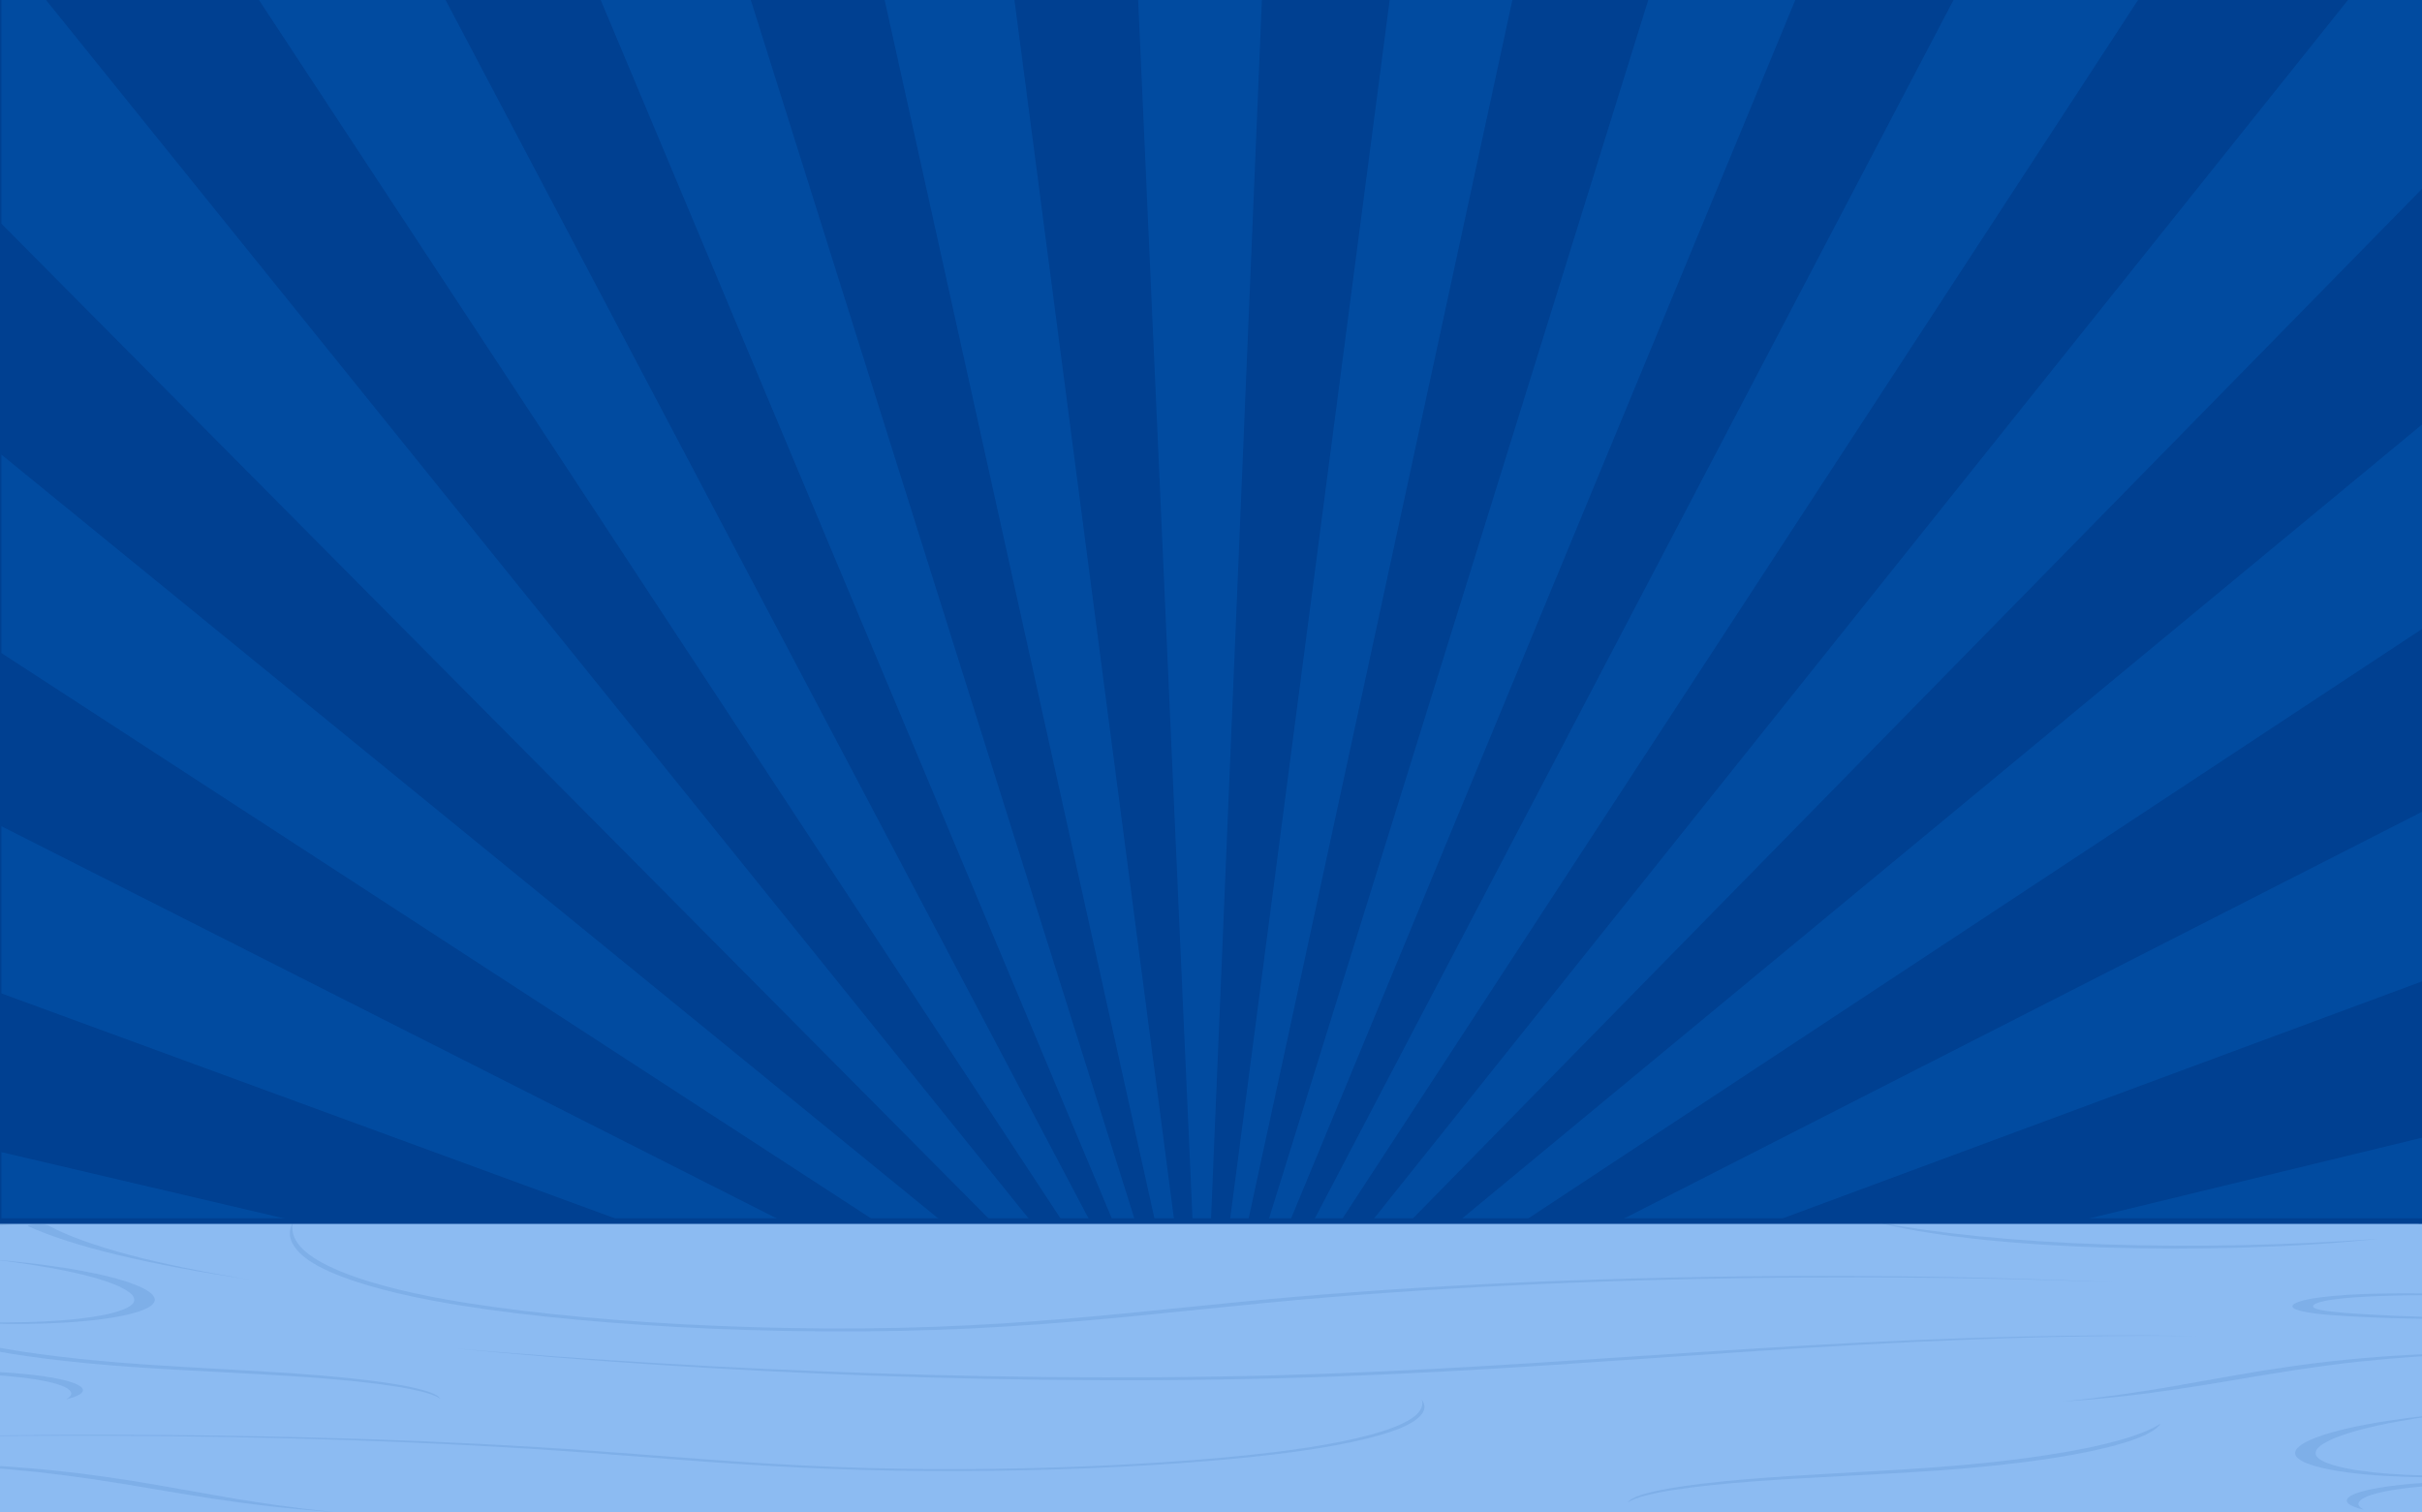 <svg width="1728" height="1079" viewBox="0 0 1728 1079" fill="none" xmlns="http://www.w3.org/2000/svg">
<g clip-path="url(#clip0_60_1353)">
<rect width="1728" height="1079" fill="#004091"/>
<path d="M857.627 1023L812.046 0H900.313L857.627 1023L991.475 0H1079.02L857.627 1023L1175.97 0H1280.88L857.627 1023L1393.74 0H1525.42L857.627 1023L1675.18 0H1728V134.741L857.627 1023L1728 302.952V448.85L857.627 1023L1728 579.299V700.309L857.627 1023L1728 811.878V917.439L857.627 1023L1 922.588V822.176L857.627 1023L1 708.891V589.598L857.627 1023L1 466.014V324.408L857.627 1023L1 159.629V0H32.834L857.627 1023L184.77 0H317.894L857.627 1023L428.59 0H535.668L857.627 1023L631.17 0H723.779L857.627 1023Z" fill="#014BA0"/>
<path d="M1923 1081C1923.75 1081 1924.43 1080.58 1924.78 1079.92C1925.12 1079.25 1925.06 1078.45 1924.63 1077.84L1785.11 881.918L1785.11 881.914C1784.39 880.919 1783.33 880.088 1782.11 879.379C1780.87 878.659 1779.36 877.993 1777.61 877.378C1774.13 876.148 1769.56 875.061 1764.11 874.157C1753.2 872.348 1739.27 871.36 1724.89 871.362H-1.405C-15.557 871.363 -29.277 872.323 -40.106 874.083C-45.517 874.962 -50.079 876.021 -53.603 877.218C-57.02 878.38 -59.815 879.785 -61.294 881.568L-61.296 881.57L-223.541 1077.73C-224.035 1078.32 -224.14 1079.15 -223.81 1079.85C-223.48 1080.55 -222.775 1081 -222 1081H1923Z" fill="#8CBBF2" stroke="#004091" stroke-width="4" stroke-linejoin="round"/>
<g opacity="0.35">
<path d="M17.652 873.786C5.284 873.787 -6.676 874.739 -16.075 876.469C-25.474 878.198 -31.697 880.593 -33.623 883.222L-176.219 1078.42H-221.896L-79.3 883.222C-77.374 880.593 -71.152 878.198 -61.752 876.469C-52.353 874.739 -40.394 873.787 -28.026 873.786H17.652Z" fill="#113C6D" fill-opacity="0.3"/>
</g>
<g opacity="0.55">
<path d="M1951 1078.35H1901.17L1778.55 883.39C1776.85 880.71 1770.7 878.254 1761.23 876.476C1751.77 874.698 1739.62 873.719 1727.06 873.721H1776.89C1789.45 873.719 1801.6 874.698 1811.06 876.476C1820.53 878.254 1826.68 880.71 1828.38 883.39L1951 1078.35Z" fill="#113C6D" fill-opacity="0.3"/>
</g>
<g opacity="0.1">
<path d="M1800.83 965.854C1765.97 965.545 1732.63 967.182 1703.5 969.697C1696.23 970.34 1689.2 971.039 1682.31 971.766C1675.51 972.511 1668.91 973.307 1662.5 974.139C1656.09 974.971 1649.84 975.832 1643.76 976.725C1637.67 977.619 1631.77 978.545 1625.94 979.486C1614.14 981.349 1602.82 983.296 1591.34 985.241C1579.71 987.165 1568.18 989.128 1555.73 990.969C1531.13 994.666 1503.37 998.102 1471.29 1000.17C1500.34 997.293 1524.62 993.641 1547.34 989.786C1558.59 987.837 1569.76 985.875 1580.78 983.868C1591.95 981.883 1603.31 979.904 1615.18 977.973C1627.27 976.071 1639.86 974.218 1653.56 972.536C1660.48 971.707 1667.57 970.917 1674.99 970.174C1682.42 969.44 1690.13 968.775 1698.09 968.181C1706.06 967.591 1714.27 967.077 1722.67 966.642C1731.1 966.227 1739.71 965.899 1748.44 965.661C1757.17 965.452 1766 965.352 1774.83 965.361C1783.59 965.396 1792.3 965.561 1800.83 965.854Z" fill="#004091"/>
<path d="M-65.853 941.837C-55.74 948.684 -35.52 955.103 -6.682 960.622C21.845 966.06 58.263 970.526 99.863 973.427C120.641 974.916 142.629 976.083 164.749 977.323C186.744 978.588 209.085 979.861 230.07 981.64C251.054 983.418 270.446 985.641 285.967 988.41C293.708 989.792 300.176 991.324 305.197 992.965C310.143 994.594 313.157 996.339 314.104 998.124C309.201 994.647 296.71 991.585 280.585 989.136C264.525 986.661 245.156 984.717 224.687 983.166C204.042 981.649 182.165 980.441 159.986 979.292C137.866 978.12 115.414 976.947 93.625 975.427C49.848 972.324 12.138 967.58 -15.862 961.652C-43.697 955.808 -61.761 948.898 -65.853 941.837Z" fill="#004091"/>
<path d="M-97.856 977.996C-77.579 977.484 -56.808 977.269 -35.867 977.674C-14.993 978.058 6.05 979.139 23.547 981.14C32.323 982.148 39.794 983.389 45.593 984.802C51.349 986.198 55.348 987.742 57.391 989.355C61.608 992.527 58.335 995.929 47.172 998.554C52.391 995.673 52.064 992.63 46.228 989.776C40.484 987.009 29.542 984.609 14.588 982.895C-0.365 981.181 -18.739 980.063 -37.888 979.368C-57.036 978.673 -77.424 978.397 -97.856 977.996Z" fill="#004091"/>
<path d="M1567.06 953.425L1546.7 953.263C1539.91 953.263 1533.13 953.241 1526.36 953.263C1519.59 953.31 1512.81 953.316 1506.06 953.39C1499.3 953.464 1492.54 953.526 1485.82 953.652C1458.92 954.106 1432.29 954.852 1406.12 955.886C1353.69 957.892 1303.07 960.823 1253.49 964.092C1203.92 967.381 1154.98 970.93 1105 974.213C1055 977.473 1003.65 980.411 950.221 982.384C923.474 983.35 896.322 984.042 868.952 984.455C855.296 984.695 841.567 984.787 827.86 984.914C814.13 984.955 800.401 985.032 786.679 984.953C759.255 984.863 731.888 984.538 704.71 983.981C677.567 983.439 650.63 982.685 624.008 981.724C517.514 977.914 416.329 971.165 325.165 962.276C348.76 964.306 372.748 966.216 397.129 968.007C421.54 969.784 446.364 971.416 471.6 972.903C521.892 975.909 573.724 978.298 626.589 980.046C679.389 981.728 733.097 982.813 786.945 982.864C800.401 982.908 813.843 982.837 827.285 982.786C840.697 982.655 854.131 982.554 867.469 982.311C894.187 981.889 920.685 981.197 946.785 980.242C999.077 978.36 1049.7 975.471 1099.54 972.3C1149.47 969.149 1198.6 965.638 1249 962.516C1299.31 959.362 1351.06 956.617 1404.46 954.843C1431.14 953.959 1458.22 953.367 1485.48 953.072C1492.27 952.987 1499.12 952.98 1505.92 952.932C1512.74 952.901 1519.56 952.932 1526.37 952.932C1533.17 952.965 1539.97 953.042 1546.76 953.099L1567.06 953.425Z" fill="#004091"/>
<path d="M1508.4 914.97L1482.59 914.102C1478.29 913.961 1474.01 913.803 1469.69 913.677L1456.67 913.345C1447.98 913.123 1439.34 912.872 1430.64 912.681L1404.44 912.2C1395.74 912.011 1386.95 911.941 1378.18 911.847L1365.03 911.708C1360.65 911.663 1356.28 911.597 1351.88 911.604C1334.31 911.556 1316.76 911.453 1299.21 911.589C1228.99 911.79 1159.28 913.581 1092.22 916.584L1067.32 917.831L1054.88 918.461L1042.67 919.18C1034.56 919.667 1026.33 920.117 1018.26 920.619L994.319 922.225C986.26 922.735 978.525 923.346 970.724 923.945C962.923 924.544 955.056 925.109 947.491 925.763C932.405 927.091 917.142 928.356 902.513 929.802C873.101 932.657 844.374 935.723 814.726 938.644C799.927 940.107 784.812 941.521 769.261 942.836C753.723 944.176 737.651 945.371 721.135 946.414C704.516 947.441 687.454 948.339 669.809 948.951C652.201 949.566 634.261 949.943 616.205 950.077C580.13 950.329 544.023 949.7 509.291 948.215C474.729 946.736 441.699 944.546 411.144 941.706C380.589 938.889 352.717 935.464 328.289 931.524C303.78 927.605 283.363 923.144 266.648 918.43C249.993 913.709 236.768 908.734 227.2 903.589C217.696 898.452 211.974 893.18 208.988 887.891L207.934 885.906L207.344 883.914C206.82 882.586 206.85 881.258 206.783 879.938C206.717 878.617 207.211 877.288 207.395 875.964C207.757 874.636 208.487 873.32 209.017 872C206.592 882.567 213.397 893.222 234.146 903.282C244.263 908.31 257.914 913.162 274.869 917.756C291.828 922.334 312.296 926.61 336.57 930.351C385.035 937.811 446.226 943.469 513.066 946.193C546.401 947.554 581.078 948.196 615.475 947.915C632.66 947.779 649.729 947.412 666.477 946.818C683.199 946.231 699.509 945.36 715.465 944.371C731.48 943.369 747.068 942.219 762.139 940.928C777.328 939.652 792.2 938.272 806.873 936.833C836.285 933.968 865.027 930.887 895.029 928.039C955.107 922.31 1020.79 917.929 1089 914.958C1157.44 912.115 1228.2 910.489 1299.1 910.51C1316.79 910.456 1334.49 910.643 1352.19 910.774C1356.61 910.793 1361.03 910.874 1365.41 910.941L1378.61 911.142C1387.41 911.278 1396.22 911.39 1404.94 911.62L1431.13 912.227C1439.83 912.46 1448.45 912.754 1457.1 913.018L1470.05 913.432C1474.34 913.587 1478.59 913.772 1482.86 913.939L1508.41 914.97H1508.4Z" fill="#004091"/>
<path d="M34.386 874.452C61.074 888.925 110.586 902.22 178.735 913.214C106.287 902.601 51.934 889.525 20.274 875.092C19.971 874.954 19.852 874.808 19.924 874.663C19.996 874.518 20.257 874.377 20.694 874.247C21.13 874.117 21.732 874.001 22.466 873.907C23.2 873.812 24.051 873.74 24.971 873.694C25.89 873.649 26.861 873.631 27.827 873.641C28.793 873.652 29.735 873.692 30.6 873.757C31.464 873.822 32.235 873.913 32.867 874.023C33.499 874.133 33.98 874.261 34.283 874.399C34.349 874.416 34.35 874.436 34.386 874.452Z" fill="#004091"/>
<path d="M1338.7 872.003C1359.93 875.987 1384.49 879.462 1412.08 882.228C1425.84 883.601 1440.4 884.784 1455.58 885.762C1470.65 886.75 1486.36 887.503 1502.45 888.008C1518.53 888.542 1534.91 888.844 1551.37 888.908C1567.86 889.019 1584.41 888.825 1600.84 888.495C1633.69 887.787 1665.88 886.274 1696.51 884.061C1669.02 887.071 1636.65 889.139 1602.82 890.196C1585.84 890.735 1568.53 891.005 1551.17 891.004C1533.75 890.989 1516.38 890.71 1499.33 890.171C1482.3 889.608 1465.71 888.769 1449.88 887.669C1434.18 886.544 1419.1 885.223 1405.41 883.63C1377.92 880.479 1354.85 876.497 1338.7 872.003Z" fill="#004091"/>
<path d="M1785.23 923.664C1756.43 924.487 1726.41 923.844 1699.51 924.79C1692.89 925.016 1686.44 925.342 1680.27 925.763C1674.35 926.174 1668.92 926.728 1664.2 927.404C1655.21 928.684 1649.64 930.613 1650.29 932.402C1650.42 932.84 1650.93 933.273 1651.81 933.691C1652.77 934.098 1654.12 934.482 1655.81 934.832C1659.28 935.544 1664.36 936.122 1670.1 936.619C1675.84 937.116 1682.31 937.529 1688.85 937.92C1695.39 938.31 1702.12 938.633 1708.84 938.941C1735.98 940.118 1764.66 940.569 1793.73 940.334C1765.58 941.485 1735.17 941.54 1706.06 940.617C1698.75 940.393 1691.54 940.102 1684.47 939.745C1677.43 939.381 1670.37 939.005 1663.37 938.455C1656.36 937.905 1649.59 937.165 1644.3 936.131C1641.67 935.606 1639.56 935.026 1638.05 934.409C1636.64 933.795 1635.8 933.154 1635.56 932.504C1635.31 931.245 1636.97 929.994 1640.43 928.846C1643.73 927.71 1648.62 926.693 1654.76 925.864C1667.07 924.247 1682.4 923.406 1697.4 923.097C1712.48 922.744 1727.46 922.896 1741.91 923.097C1756.47 923.33 1770.68 923.602 1785.23 923.664Z" fill="#004091"/>
<path d="M-5.038 898.771C11.525 900.179 26.811 901.901 40.441 903.895C54.131 905.918 66.161 908.18 76.276 910.631C96.324 915.559 109.456 921.214 110.488 927.128C110.695 930.072 107.421 933.09 99.251 935.829C91.045 938.542 78.377 941.039 61.264 942.654C27.243 945.943 -19.681 945.371 -47.943 941.521C-16.068 944.583 26.336 944.316 54.782 941.226C68.932 939.666 79.852 937.463 86.436 934.998C93.308 932.545 96.154 929.86 95.749 927.162C95.594 924.463 92.313 921.751 87.166 919.119C82.293 916.471 74.882 913.938 66.359 911.493C57.517 909.055 47.068 906.756 35.169 904.631C23.232 902.493 9.628 900.558 -5.038 898.771Z" fill="#004091"/>
<path d="M-91.288 1044.62C-56.426 1044.31 -23.091 1045.95 6.041 1048.47C13.311 1049.11 20.345 1049.81 27.232 1050.53C34.037 1051.28 40.636 1052.08 47.044 1052.91C53.451 1053.74 59.704 1054.6 65.787 1055.49C71.87 1056.39 77.776 1057.31 83.601 1058.25C95.399 1060.12 106.724 1062.06 118.204 1064.01C129.832 1065.93 141.364 1067.9 153.818 1069.74C178.408 1073.43 206.169 1076.87 238.258 1078.94C209.199 1076.06 184.919 1072.41 162.202 1068.55C150.957 1066.61 139.779 1064.64 128.763 1062.64C117.593 1060.65 106.23 1058.67 94.359 1056.74C82.274 1054.84 69.68 1052.99 55.981 1051.3C49.064 1050.48 41.971 1049.69 34.553 1048.94C27.127 1048.21 19.413 1047.54 11.453 1046.95C3.482 1046.36 -4.728 1045.85 -13.13 1045.41C-21.561 1045 -30.171 1044.67 -38.9 1044.43C-47.626 1044.22 -56.453 1044.12 -65.289 1044.13C-74.043 1044.16 -82.752 1044.33 -91.288 1044.62Z" fill="#004091"/>
<path d="M1541.48 1015.81C1531.37 1022.66 1511.14 1029.08 1482.31 1034.59C1453.78 1040.03 1417.36 1044.5 1375.76 1047.4C1354.98 1048.89 1333 1050.06 1310.88 1051.3C1288.88 1052.56 1266.54 1053.83 1245.56 1055.61C1224.57 1057.39 1205.18 1059.61 1189.66 1062.38C1181.92 1063.77 1175.45 1065.3 1170.43 1066.94C1165.48 1068.57 1162.47 1070.31 1161.52 1072.1C1166.42 1068.62 1178.91 1065.56 1195.04 1063.11C1211.1 1060.63 1230.47 1058.69 1250.94 1057.14C1271.58 1055.62 1293.46 1054.41 1315.64 1053.27C1337.76 1052.09 1360.21 1050.92 1382 1049.4C1425.78 1046.3 1463.49 1041.55 1491.49 1035.63C1519.32 1029.78 1537.39 1022.87 1541.48 1015.81Z" fill="#004091"/>
<path d="M1831.4 1056.77C1811.12 1056.26 1790.35 1056.04 1769.41 1056.45C1748.54 1056.83 1727.49 1057.91 1709.99 1059.91C1701.22 1060.92 1693.75 1062.16 1687.95 1063.57C1682.19 1064.97 1678.19 1066.51 1676.15 1068.13C1671.93 1071.3 1675.21 1074.7 1686.37 1077.33C1681.15 1074.44 1681.48 1071.4 1687.31 1068.55C1693.06 1065.78 1704 1063.38 1718.95 1061.67C1733.91 1059.95 1752.28 1058.83 1771.43 1058.14C1790.58 1057.44 1810.97 1057.17 1831.4 1056.77Z" fill="#004091"/>
<path d="M-105.644 1026.76L-83.4 1026.19C-79.688 1026.1 -76.002 1025.99 -72.278 1025.91L-61.054 1025.69C-53.567 1025.55 -46.118 1025.38 -38.618 1025.26L-16.038 1024.94C-8.538 1024.82 -0.962 1024.77 6.595 1024.71L17.933 1024.62C21.708 1024.59 25.477 1024.55 29.271 1024.55C44.416 1024.52 59.543 1024.45 74.669 1024.54C135.193 1024.67 195.284 1025.85 253.088 1027.81L274.551 1028.63L285.266 1029.04L295.791 1029.51C302.782 1029.83 309.875 1030.12 316.834 1030.45L337.47 1031.5C344.417 1031.84 351.084 1032.24 357.808 1032.63C364.532 1033.02 371.314 1033.39 377.834 1033.82C390.838 1034.69 403.994 1035.51 416.603 1036.46C441.955 1038.33 466.717 1040.33 492.272 1042.24C505.028 1043.2 518.057 1044.13 531.461 1044.99C544.854 1045.86 558.707 1046.64 572.943 1047.33C587.268 1048 601.975 1048.59 617.184 1048.99C632.361 1049.39 647.825 1049.64 663.389 1049.72C694.484 1049.89 725.607 1049.48 755.544 1048.5C785.335 1047.54 813.805 1046.1 840.143 1044.25C866.48 1042.4 890.504 1040.16 911.56 1037.59C932.686 1035.02 950.284 1032.1 964.692 1029.02C979.047 1025.93 990.447 1022.68 998.694 1019.31C1006.89 1015.95 1011.82 1012.5 1014.39 1009.04L1015.3 1007.74L1015.81 1006.44C1016.26 1005.57 1016.24 1004.7 1016.29 1003.84C1016.35 1002.97 1015.92 1002.1 1015.77 1001.24C1015.45 1000.37 1014.82 999.507 1014.37 998.643C1016.46 1005.56 1010.59 1012.53 992.707 1019.11C983.987 1022.4 972.22 1025.57 957.606 1028.58C942.988 1031.57 925.345 1034.37 904.422 1036.82C862.648 1041.7 809.903 1045.4 752.29 1047.18C723.557 1048.07 693.667 1048.49 664.018 1048.31C649.205 1048.22 634.492 1047.98 620.057 1047.59C605.642 1047.21 591.584 1046.64 577.83 1045.99C564.026 1045.33 550.59 1044.58 537.6 1043.74C524.507 1042.9 511.688 1042 499.041 1041.06C473.689 1039.18 448.915 1037.17 423.054 1035.31C371.269 1031.56 314.654 1028.69 255.859 1026.75C196.867 1024.89 135.879 1023.82 74.764 1023.84C59.511 1023.8 44.258 1023.92 29.004 1024.01C25.191 1024.02 21.378 1024.08 17.609 1024.12L6.226 1024.25C-1.356 1024.34 -8.951 1024.41 -16.463 1024.56L-39.044 1024.96C-46.538 1025.11 -53.974 1025.31 -61.429 1025.48L-72.589 1025.75C-76.288 1025.85 -79.949 1025.97 -83.629 1026.08L-105.651 1026.76H-105.644Z" fill="#004091"/>
<path d="M1752.94 1008.18C1736.38 1009.59 1721.1 1011.31 1707.47 1013.31C1693.78 1015.33 1681.75 1017.59 1671.63 1020.04C1651.58 1024.97 1638.45 1030.62 1637.42 1036.54C1637.21 1039.48 1640.49 1042.5 1648.66 1045.24C1656.86 1047.95 1669.53 1050.45 1686.64 1052.06C1720.66 1055.35 1767.59 1054.78 1795.85 1050.93C1763.98 1053.99 1721.57 1053.73 1693.12 1050.64C1678.98 1049.08 1668.06 1046.87 1661.47 1044.41C1654.6 1041.95 1651.75 1039.27 1652.16 1036.57C1652.31 1033.87 1655.59 1031.16 1660.74 1028.53C1665.61 1025.88 1673.02 1023.35 1681.55 1020.9C1690.39 1018.47 1700.84 1016.17 1712.74 1014.04C1724.68 1011.9 1738.28 1009.97 1752.94 1008.18Z" fill="#004091"/>
</g>
</g>
<defs>
<clipPath id="clip0_60_1353">
<rect width="1728" height="1079" fill="white"/>
</clipPath>
</defs>
</svg>
